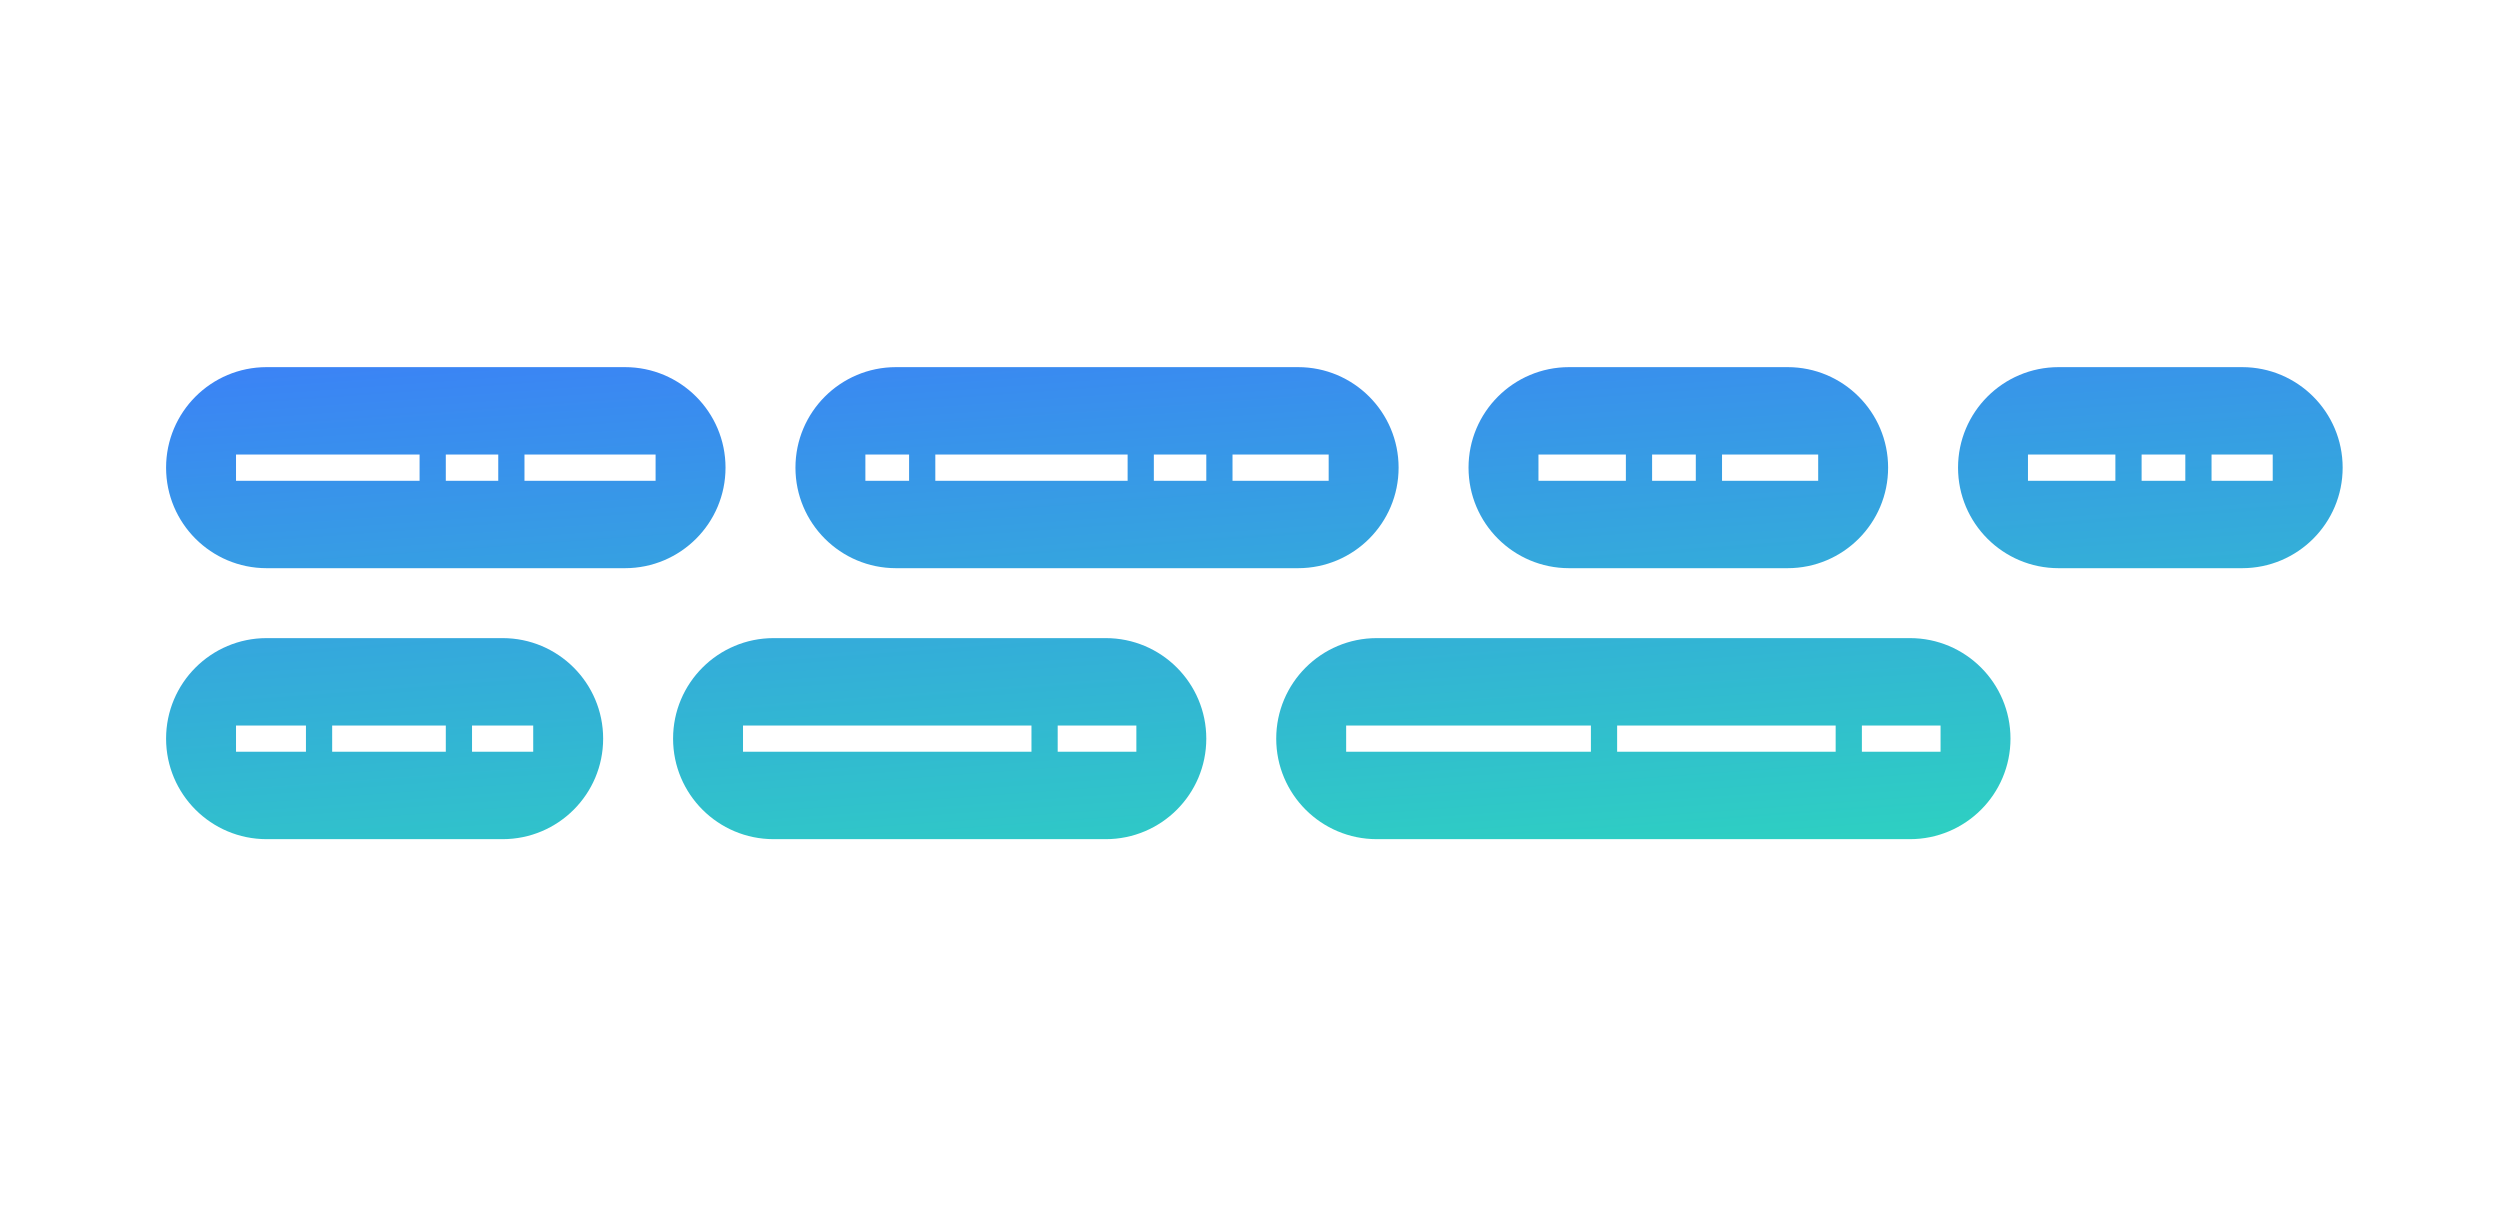 <svg width="286" height="138" viewBox="0 0 286 138" fill="none" xmlns="http://www.w3.org/2000/svg">
<path fill-rule="evenodd" clip-rule="evenodd" d="M157.5 73C151.149 73 146 78.149 146 84.5C146 90.851 151.149 96 157.5 96H218.5C224.851 96 230 90.851 230 84.5C230 78.149 224.851 73 218.5 73H157.5ZM182 83H154V86H182V83ZM185 83H210V86H185V83ZM222 83H213V86H222V83Z" fill="url(#paint0_linear_213_2)"/>
<path fill-rule="evenodd" clip-rule="evenodd" d="M77 84.5C77 78.149 82.149 73 88.5 73H126.5C132.851 73 138 78.149 138 84.5C138 90.851 132.851 96 126.5 96H88.5C82.149 96 77 90.851 77 84.5ZM85 83H118V86H85V83ZM130 83H121V86H130V83Z" fill="url(#paint1_linear_213_2)"/>
<path fill-rule="evenodd" clip-rule="evenodd" d="M30.5 73C24.149 73 19 78.149 19 84.5C19 90.851 24.149 96 30.5 96H57.5C63.851 96 69 90.851 69 84.5C69 78.149 63.851 73 57.5 73H30.5ZM35 83H27V86H35V83ZM38 83H51V86H38V83ZM61 83H54V86H61V83Z" fill="url(#paint2_linear_213_2)"/>
<path fill-rule="evenodd" clip-rule="evenodd" d="M235.5 42C229.149 42 224 47.149 224 53.5C224 59.851 229.149 65 235.5 65H256.5C262.851 65 268 59.851 268 53.5C268 47.149 262.851 42 256.5 42H235.5ZM242 52H232V55H242V52ZM245 52H250V55H245V52ZM260 52H253V55H260V52Z" fill="url(#paint3_linear_213_2)"/>
<path fill-rule="evenodd" clip-rule="evenodd" d="M179.5 42C173.149 42 168 47.149 168 53.5C168 59.851 173.149 65 179.5 65H204.5C210.851 65 216 59.851 216 53.5C216 47.149 210.851 42 204.5 42H179.5ZM186 52H176V55H186V52ZM189 52H194V55H189V52ZM208 52H197V55H208V52Z" fill="url(#paint4_linear_213_2)"/>
<path fill-rule="evenodd" clip-rule="evenodd" d="M91 53.5C91 47.149 96.149 42 102.5 42H148.5C154.851 42 160 47.149 160 53.5C160 59.851 154.851 65 148.5 65H102.5C96.149 65 91 59.851 91 53.5ZM99 52H104V55H99V52ZM129 52H107V55H129V52ZM132 52H138V55H132V52ZM152 52H141V55H152V52Z" fill="url(#paint5_linear_213_2)"/>
<path fill-rule="evenodd" clip-rule="evenodd" d="M30.5 42C24.149 42 19 47.149 19 53.5C19 59.851 24.149 65 30.5 65H71.5C77.851 65 83 59.851 83 53.5C83 47.149 77.851 42 71.5 42H30.5ZM48 52H27V55H48V52ZM51 52H57V55H51V52ZM75 52H60V55H75V52Z" fill="url(#paint6_linear_213_2)"/>
<defs>
<linearGradient id="paint0_linear_213_2" x1="19" y1="42" x2="24.243" y2="113.801" gradientUnits="userSpaceOnUse">
<stop stop-color="#3B82F6"/>
<stop offset="1" stop-color="#2DD4BF"/>
</linearGradient>
<linearGradient id="paint1_linear_213_2" x1="19" y1="42" x2="24.243" y2="113.801" gradientUnits="userSpaceOnUse">
<stop stop-color="#3B82F6"/>
<stop offset="1" stop-color="#2DD4BF"/>
</linearGradient>
<linearGradient id="paint2_linear_213_2" x1="19" y1="42" x2="24.243" y2="113.801" gradientUnits="userSpaceOnUse">
<stop stop-color="#3B82F6"/>
<stop offset="1" stop-color="#2DD4BF"/>
</linearGradient>
<linearGradient id="paint3_linear_213_2" x1="19" y1="42" x2="24.243" y2="113.801" gradientUnits="userSpaceOnUse">
<stop stop-color="#3B82F6"/>
<stop offset="1" stop-color="#2DD4BF"/>
</linearGradient>
<linearGradient id="paint4_linear_213_2" x1="19" y1="42" x2="24.243" y2="113.801" gradientUnits="userSpaceOnUse">
<stop stop-color="#3B82F6"/>
<stop offset="1" stop-color="#2DD4BF"/>
</linearGradient>
<linearGradient id="paint5_linear_213_2" x1="19" y1="42" x2="24.243" y2="113.801" gradientUnits="userSpaceOnUse">
<stop stop-color="#3B82F6"/>
<stop offset="1" stop-color="#2DD4BF"/>
</linearGradient>
<linearGradient id="paint6_linear_213_2" x1="19" y1="42" x2="24.243" y2="113.801" gradientUnits="userSpaceOnUse">
<stop stop-color="#3B82F6"/>
<stop offset="1" stop-color="#2DD4BF"/>
</linearGradient>
</defs>
</svg>
